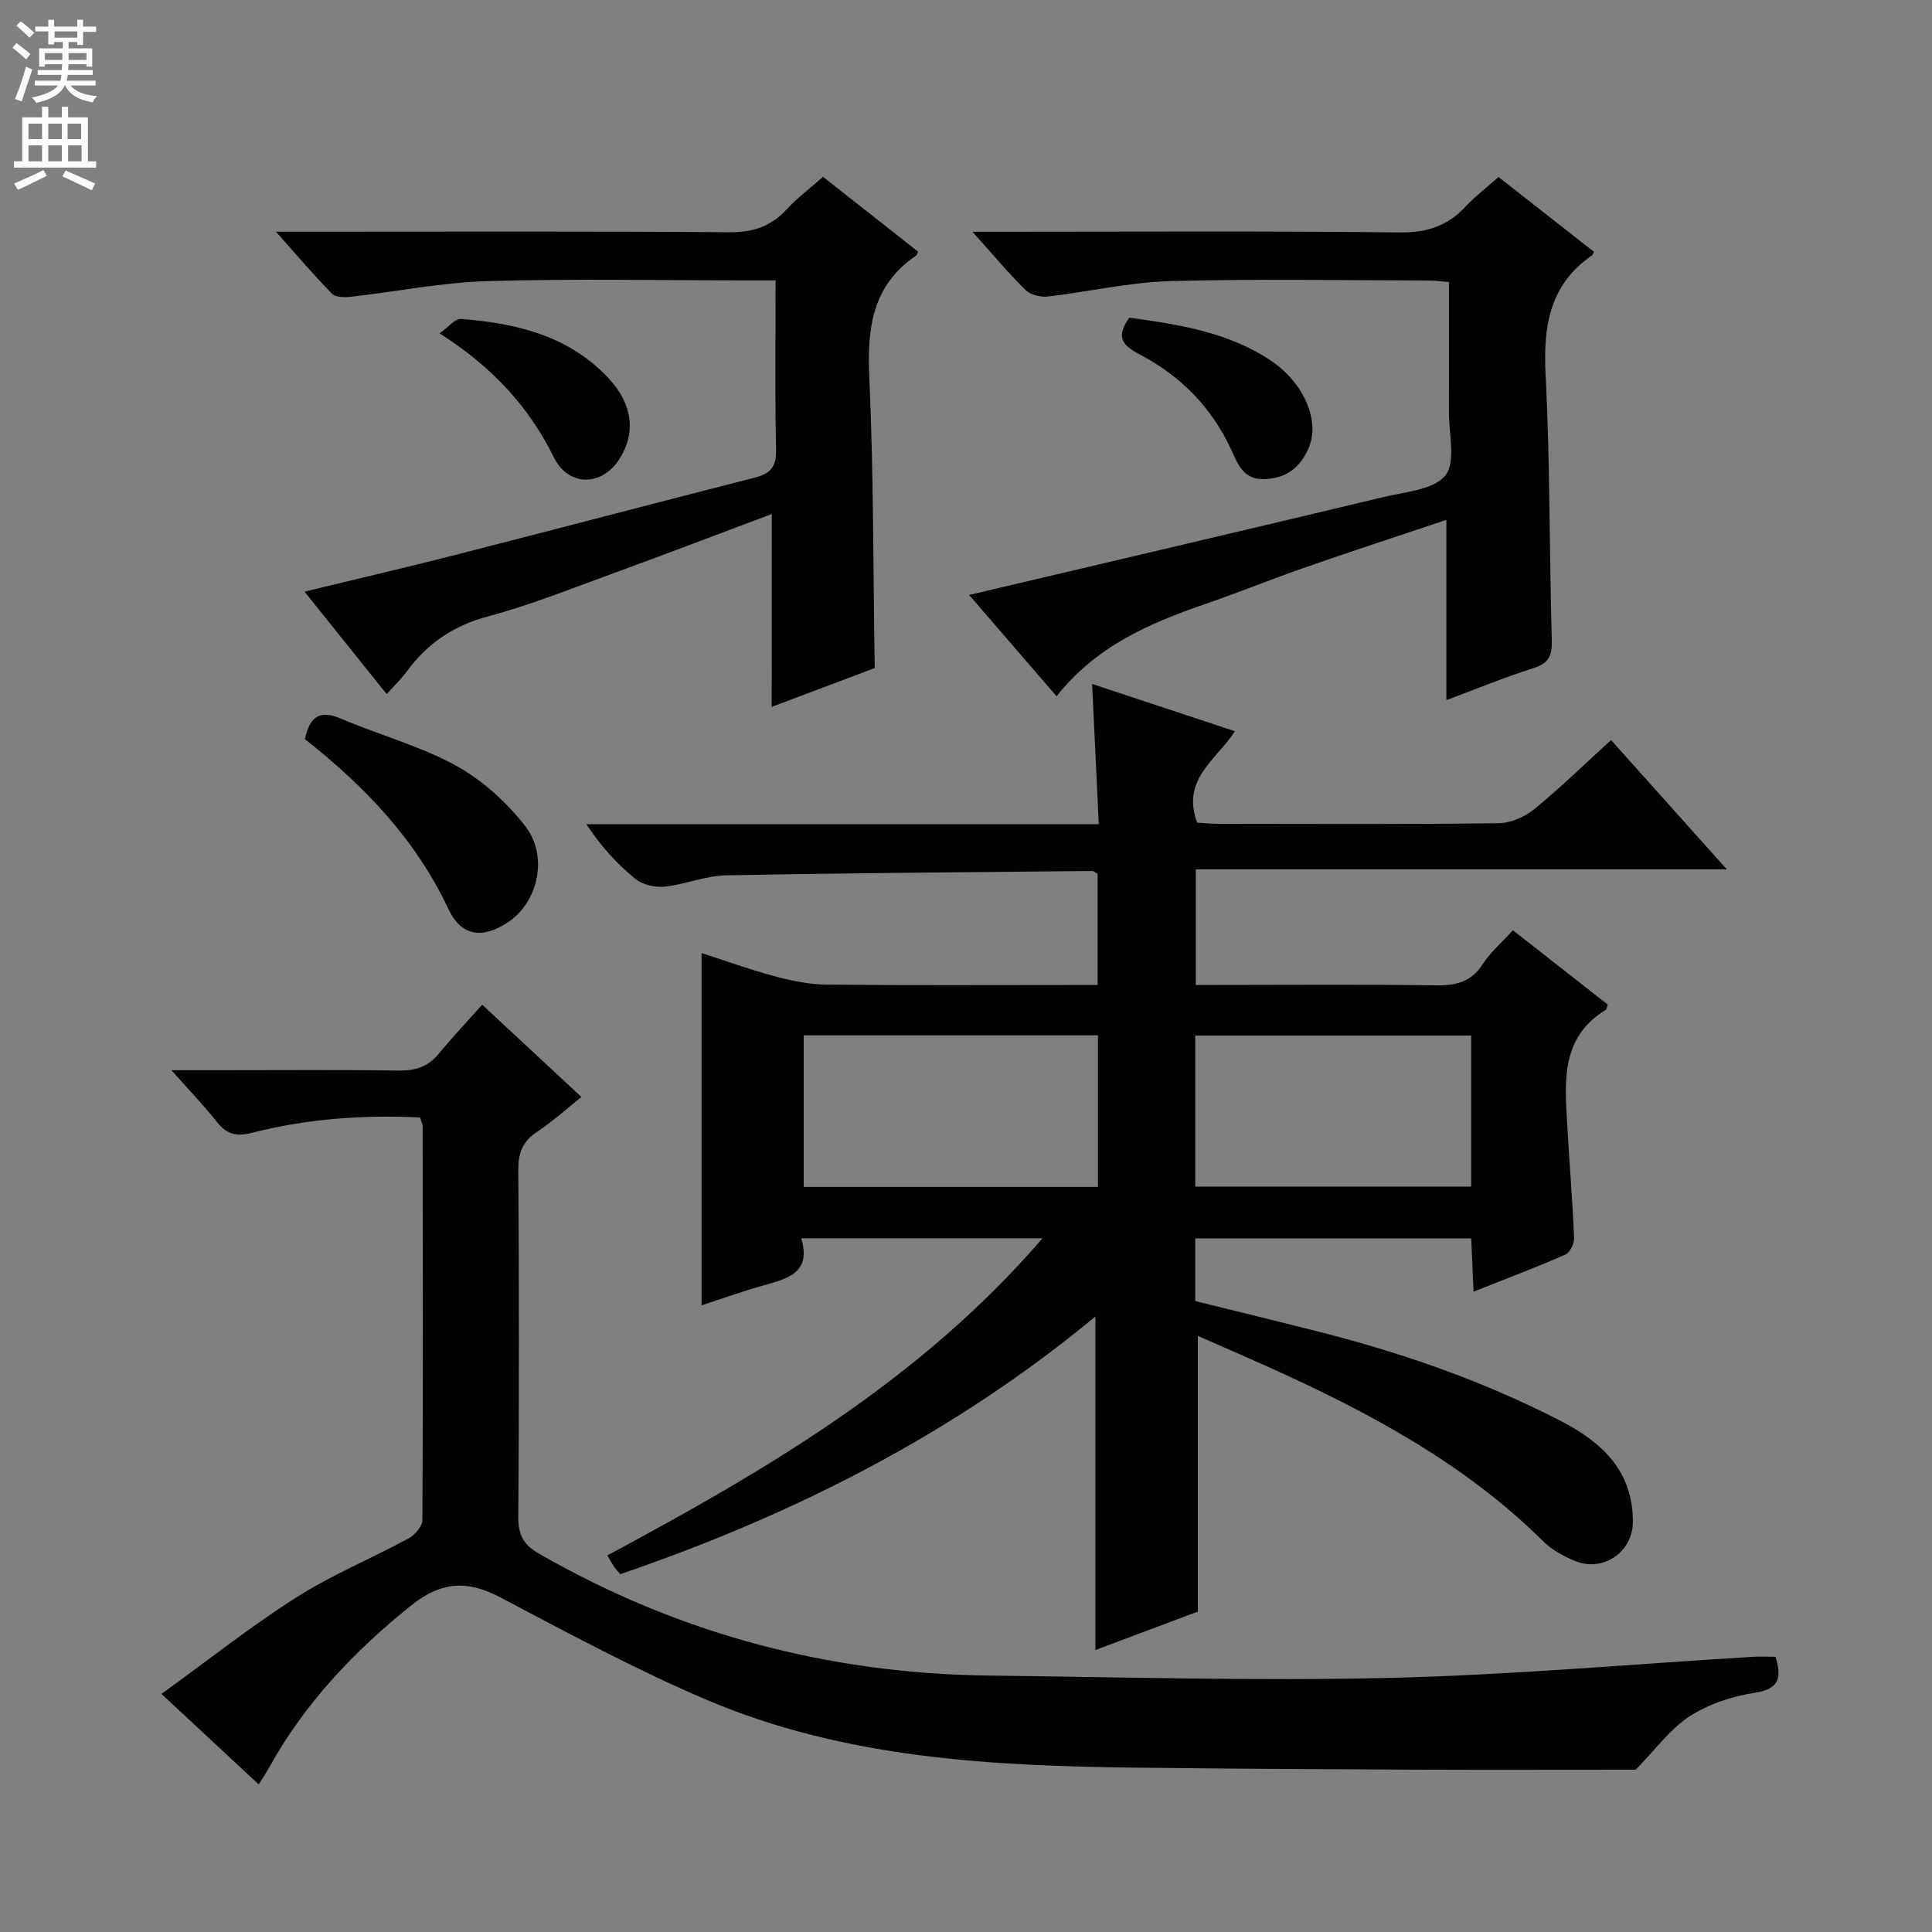 <svg enable-background="new 0 0 400 400" viewBox="0 0 400 400" xmlns="http://www.w3.org/2000/svg"><rect x="0" y="0" width="400" height="400" fill="#808080" stroke="none"/><g fill="#010103"><path d="m227.25 203.93c0-7.98 0-15.55 0-23.01-.51-.29-.79-.59-1.06-.59-25.3.25-50.6.41-75.89.9-4.24.08-8.42 1.89-12.69 2.34-1.98.21-4.56-.38-6.05-1.6-3.8-3.09-7.15-6.75-10.15-11.33h106.08c-.47-9.85-.91-19.06-1.38-29.04 10.01 3.32 19.62 6.5 29.57 9.8-3.87 5.94-11.17 9.97-7.82 18.92 1.24.07 2.84.24 4.45.24 19.33.02 38.66.12 57.98-.12 2.5-.03 5.4-1.32 7.38-2.93 5.4-4.41 10.41-9.3 15.88-14.29 7.86 8.77 15.56 17.37 23.97 26.77-37.17 0-73.36 0-109.95 0v23.93h5.27c14.83 0 29.66-.14 44.49.09 4.18.06 7.3-.74 9.69-4.44 1.6-2.47 3.93-4.46 6.21-6.97 6.7 5.25 13.2 10.34 19.64 15.39-.2.54-.21.97-.41 1.09-9.38 5.7-8.49 14.86-7.98 23.84.44 7.8 1.09 15.58 1.42 23.38.05 1.16-.87 3.04-1.83 3.46-6.05 2.65-12.24 4.99-18.98 7.66-.18-3.95-.33-7.34-.49-11.03-19.1 0-37.98 0-57.14 0v12.98c8.68 2.15 17.5 4.28 26.29 6.53 17.1 4.37 33.67 10.19 49.38 18.29 8.59 4.43 15.07 10.45 14.93 21.09-.08 6.01-6.12 10.21-11.77 7.97-2.42-.96-4.92-2.3-6.74-4.1-16.37-16.23-36.29-26.82-57-36.16-4.8-2.16-9.63-4.25-14.55-6.41v57.08c-6.49 2.44-13.89 5.21-21.21 7.96 0-22.98 0-45.64 0-69.05-29.31 24.29-62.53 41.08-98.37 53.35-.44-.53-.89-1-1.25-1.52-.45-.65-.82-1.35-1.42-2.37 32.88-17.65 64.78-36.26 90.09-65.66-17.23 0-33.27 0-49.95 0 2.14 7.11-2.76 8.34-7.73 9.73-4.28 1.2-8.47 2.71-12.91 4.15 0-24.43 0-48.43 0-72.93 5.04 1.62 10 3.43 15.08 4.79 3.48.93 7.12 1.7 10.7 1.74 16.83.18 33.66.08 50.49.08zm.07 10.42c-20.62 0-40.83 0-60.92 0v31.39h60.92c0-10.5 0-20.75 0-31.39zm77.27.05c-19.39 0-38.26 0-57.12 0v31.29h57.12c0-10.55 0-20.79 0-31.29z"/><path d="m53.56 369.44c-6.72-6.25-13.03-12.12-20.13-18.73 9.53-6.89 18.38-13.91 27.85-19.94 7.38-4.7 15.59-8.08 23.31-12.26 1.3-.7 2.85-2.49 2.86-3.78.15-27.16.09-54.32.05-81.49 0-.47-.25-.94-.53-1.88-11.73-.58-23.42.26-34.86 3.19-3.31.85-5.23.21-7.23-2.3-2.65-3.33-5.61-6.42-9.38-10.67h10.02c12.33 0 24.66-.11 36.99.07 3.44.05 6.08-.76 8.3-3.45 2.84-3.45 5.92-6.7 9.02-10.19 7.34 6.82 13.78 12.81 20.55 19.11-3.23 2.58-6.03 5.13-9.15 7.19-2.98 1.96-3.94 4.32-3.92 7.87.16 24 .16 47.99 0 71.99-.02 3.61 1.07 5.65 4.25 7.48 28.89 16.61 60.01 24.88 93.25 25.26 27.64.32 55.29 1.13 82.91.48 25.07-.59 50.1-2.85 75.15-4.36 1.49-.09 2.98-.01 4.74-.01 1.14 3.97 1.16 6.61-4.29 7.45-4.66.72-9.55 2.31-13.47 4.85-4.06 2.63-7.07 6.87-11.2 11.08-14.24 0-30.03.05-45.83-.01-18.99-.08-37.99-.2-56.98-.41-30.52-.34-60.96-1.89-89.51-14.04-14.63-6.22-28.69-13.82-42.77-21.23-6.41-3.38-11.86-3.58-18.43 1.68-11.78 9.43-22.05 20.26-29.43 33.59-.53 1.01-1.19 1.95-2.14 3.46z"/><path d="m159.79 106.42c-11.41 4.28-22.84 8.64-34.32 12.83-8.1 2.96-16.15 6.17-24.47 8.38-7.16 1.9-12.57 5.63-16.83 11.45-1.07 1.46-2.41 2.73-4.11 4.63-5.63-7.02-11.08-13.81-17.02-21.22 10.74-2.6 20.93-4.97 31.07-7.56 20.72-5.29 41.39-10.75 62.11-16.03 3.22-.82 4.55-2.18 4.46-5.76-.26-11.46-.1-22.93-.1-35.09-2.23 0-3.98 0-5.74 0-17.99 0-35.99-.37-53.97.15-9.4.28-18.75 2.18-28.14 3.23-1.32.15-3.22.17-3.98-.61-3.8-3.86-7.3-8-11.62-12.85h6.39c29.15 0 58.31-.11 87.46.11 4.88.04 8.61-1.17 11.88-4.72 2.24-2.42 4.92-4.43 7.54-6.75 6.73 5.3 13.25 10.43 19.7 15.51-.26.5-.3.7-.43.79-9.09 6.18-10.16 15.03-9.69 25.23.9 19.76.79 39.56 1.12 60.18-6.58 2.48-13.95 5.25-21.33 8.03.02-13.51.02-26.63.02-39.93z"/><path d="m310.27 36.65c6.76 5.3 13.28 10.42 19.74 15.49-.24.44-.27.64-.39.72-8.82 6.08-10.13 14.69-9.62 24.74.94 18.27.76 36.6 1.28 54.9.09 3.16-.52 4.78-3.72 5.8-6.14 1.96-12.12 4.42-18.1 6.65 0-12.45 0-24.55 0-37.32-9.7 3.25-19.42 6.43-29.08 9.79-7.06 2.45-13.99 5.29-21.06 7.71-11.55 3.97-22.54 8.81-30.56 19.03-6.52-7.55-12.45-14.42-18.12-20.98 28.84-6.79 57.36-13.47 85.85-20.28 4.48-1.07 10.37-1.49 12.76-4.48 2.22-2.78.71-8.6.73-13.08.04-8.82.01-17.65.01-26.96-1.59-.11-3.01-.3-4.44-.31-17.83-.02-35.66-.37-53.48.14-8.4.24-16.75 2.23-25.14 3.18-1.5.17-3.6-.35-4.62-1.36-3.55-3.49-6.75-7.34-10.98-12.05h6.04c27.49 0 54.98-.17 82.47.14 5.64.06 9.91-1.37 13.64-5.41 2.02-2.15 4.41-3.95 6.79-6.06z"/><path d="m63.13 153.03c1-4.76 3.14-6.09 7.47-4.24 7.9 3.37 16.36 5.64 23.83 9.74 5.47 3.01 10.52 7.61 14.36 12.58 4.84 6.27 2.53 15.74-3.58 19.81-5.28 3.52-9.69 2.99-12.39-2.75-6.76-14.38-17.31-25.38-29.69-35.14z"/><path d="m233.81 65.77c10.21 1.41 20.36 2.96 29.21 8.82 6.9 4.57 10.34 12.52 7.94 18.13-1.7 3.98-4.59 6.33-9.15 6.48-4.32.14-5.47-2.98-6.88-6.05-4.03-8.77-10.51-15.35-18.97-19.77-3.49-1.83-5.07-3.49-2.15-7.61z"/><path d="m91 69.01c1.94-1.36 3.25-3.07 4.43-2.98 11.46.89 22.38 3.47 30.61 12.33 5.02 5.41 5.65 11.39 2.12 16.8-3.66 5.61-10.51 5.57-13.48-.45-5.15-10.43-12.61-18.64-23.68-25.7z"/></g><path d="m2.6 9.9.8-1c.9.7 1.9 1.4 2.9 2.3l-.9 1.1c-1.1-1-2-1.8-2.8-2.4zm.5 10.6c.9-2.1 1.6-4.3 2.3-6.7.4.2.8.4 1.3.6-.7 2.1-1.5 4.3-2.2 6.6zm.3-15.2.9-.9c1 .8 2 1.6 2.8 2.4l-1 1c-.9-.9-1.8-1.7-2.7-2.5zm12.6-1.2h1.2v1.4h2.7v1.1h-2.7v2.7h-1.2v-.6h-1.8v1.3h4.9v3.8h-1.2v-.5h-3.7c0 .4-.1.9-.1 1.2h5.1v1h-5.2c0 .5-.1.9-.2 1.2h6v1h-5.2c1.1 1.3 2.9 2 5.5 2.2-.4.4-.7.8-.9 1.3-2.9-.5-4.8-1.6-5.7-3.5h-.1c-.8 1.7-2.7 2.9-5.9 3.6-.2-.4-.6-.8-.9-1.1 2.8-.6 4.6-1.4 5.4-2.5h-4.8v-1h5.3c.1-.3.2-.7.2-1.2h-4.9v-1h5c0-.4 0-.8.1-1.2h-3.6v.5h-1.2v-3.8h4.9v-1.3h-1.8v.5h-1.2v-2.7h-2.7v-1h2.7v-1.4h1.2v1.4h4.8zm-6.7 8.3h3.6c0-.4 0-.9 0-1.4h-3.6zm1.9-4.6h4.8v-1.3h-4.7v1.3zm6.7 3.2h-3.7v1.4h3.7z" fill="#fcfafa"/><path d="m8.7 22.1h1.3v2.2h2.8v-2.2h1.3v2.2h4.1v9.1h1.7v1.3h-17v-1.3h1.7v-9.1h4.1zm.3 13.1.7 1.2c-1.8.9-3.8 1.9-6 2.9-.2-.4-.5-.8-.8-1.3 2.3-1 4.4-1.9 6.1-2.8zm-3.1-6.4h2.8v-3.2h-2.8zm0 4.6h2.8v-3.3h-2.8zm4.1-4.6h2.8v-3.2h-2.8zm0 4.6h2.8v-3.3h-2.8zm3.6 1.9c2.1.9 4.1 1.8 6.1 2.7l-.7 1.4c-2.2-1.1-4.2-2-6.1-2.9zm3.2-9.7h-2.8v3.2h2.8zm-2.7 7.8h2.8v-3.3h-2.8z" fill="#fcfafa"/></svg>